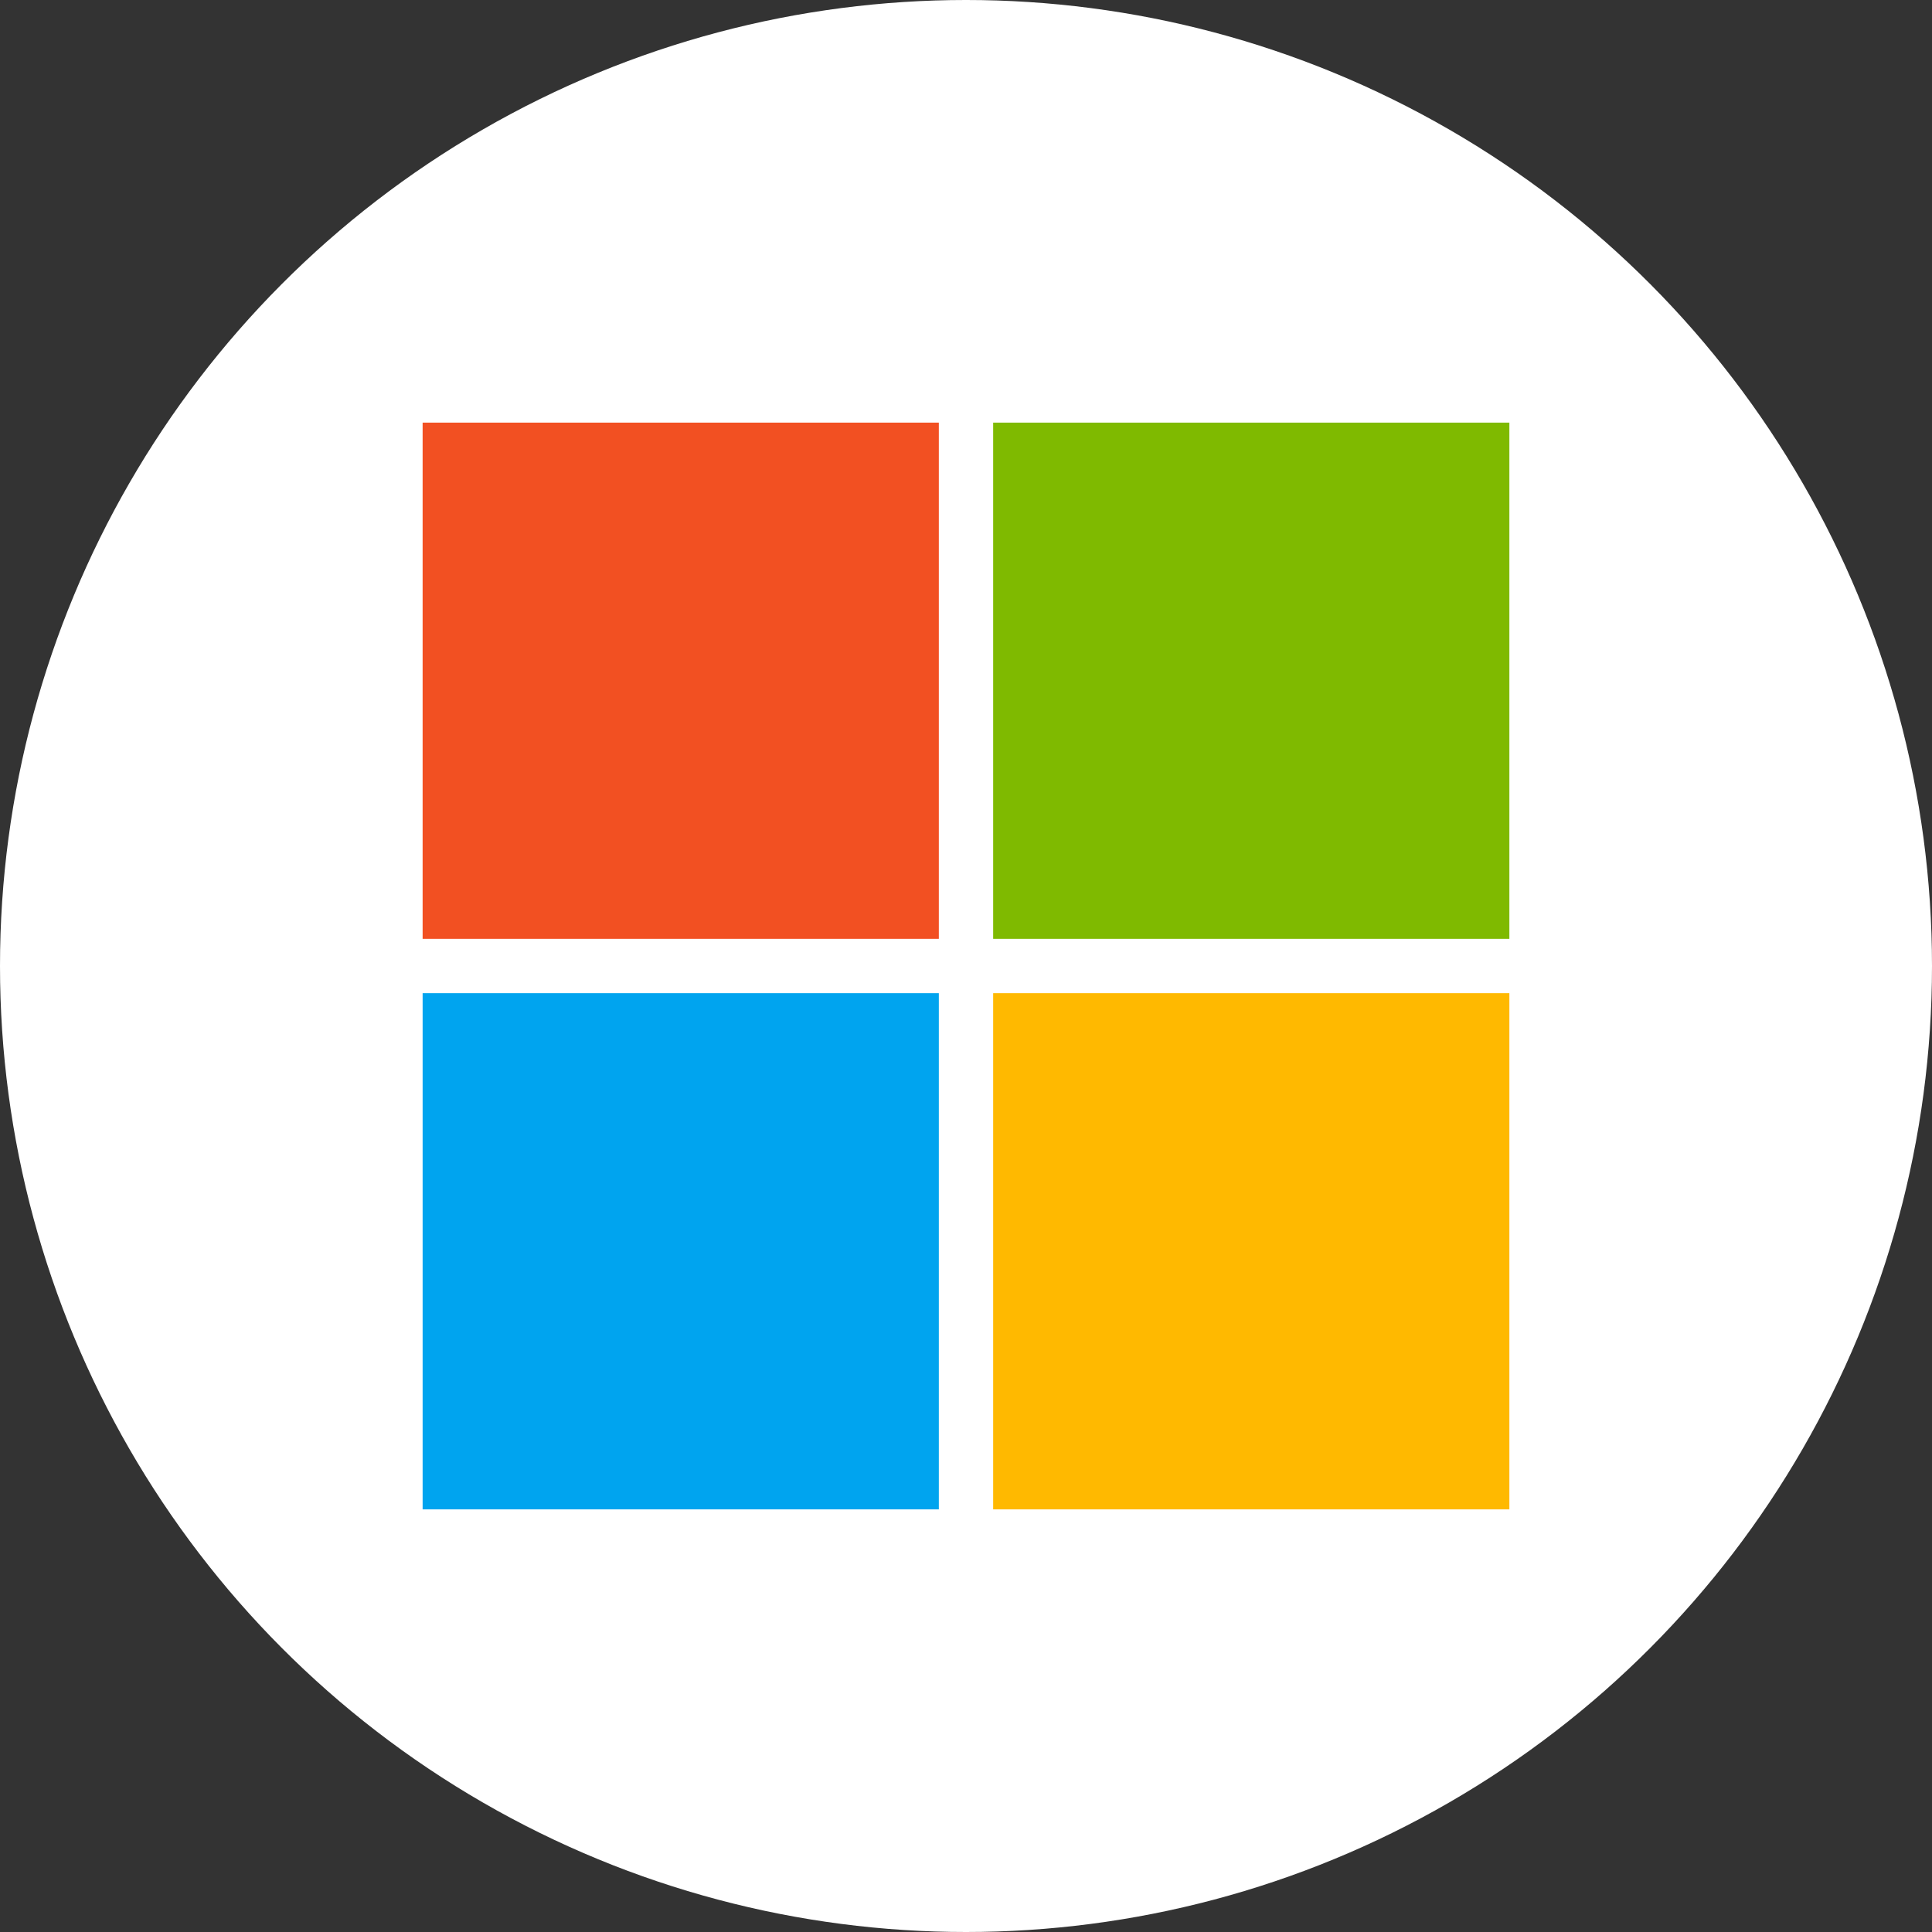 <?xml version="1.0" encoding="utf-8"?>
<!-- Generator: Adobe Illustrator 21.0.0, SVG Export Plug-In . SVG Version: 6.00 Build 0)  -->
<svg version="1.1" id="图层_1" xmlns="http://www.w3.org/2000/svg" xmlns:xlink="http://www.w3.org/1999/xlink" x="0px" y="0px"
	 viewBox="0 0 128 128" style="enable-background:new 0 0 128 128;" xml:space="preserve">
<rect x="0" y="0" width="128" height="128" fill="#333333" stroke="none"/>
<style type="text/css">
	.st0{fill:#FFFFFF;}
	.st1{fill:#F25022;}
	.st2{fill:#7FBA00;}
	.st3{fill:#00A4EF;}
	.st4{fill:#FFB900;}
</style>
<circle class="st0" cx="64" cy="64" r="64"/>
<path class="st1" d="M28,28h34.2v34.2H28V28z"/>
<path class="st2" d="M65.8,28H100v34.2H65.8V28z"/>
<path class="st3" d="M28,65.8h34.2V100H28V65.8z"/>
<path class="st4" d="M65.8,65.8H100V100H65.8V65.8z"/>
</svg>
